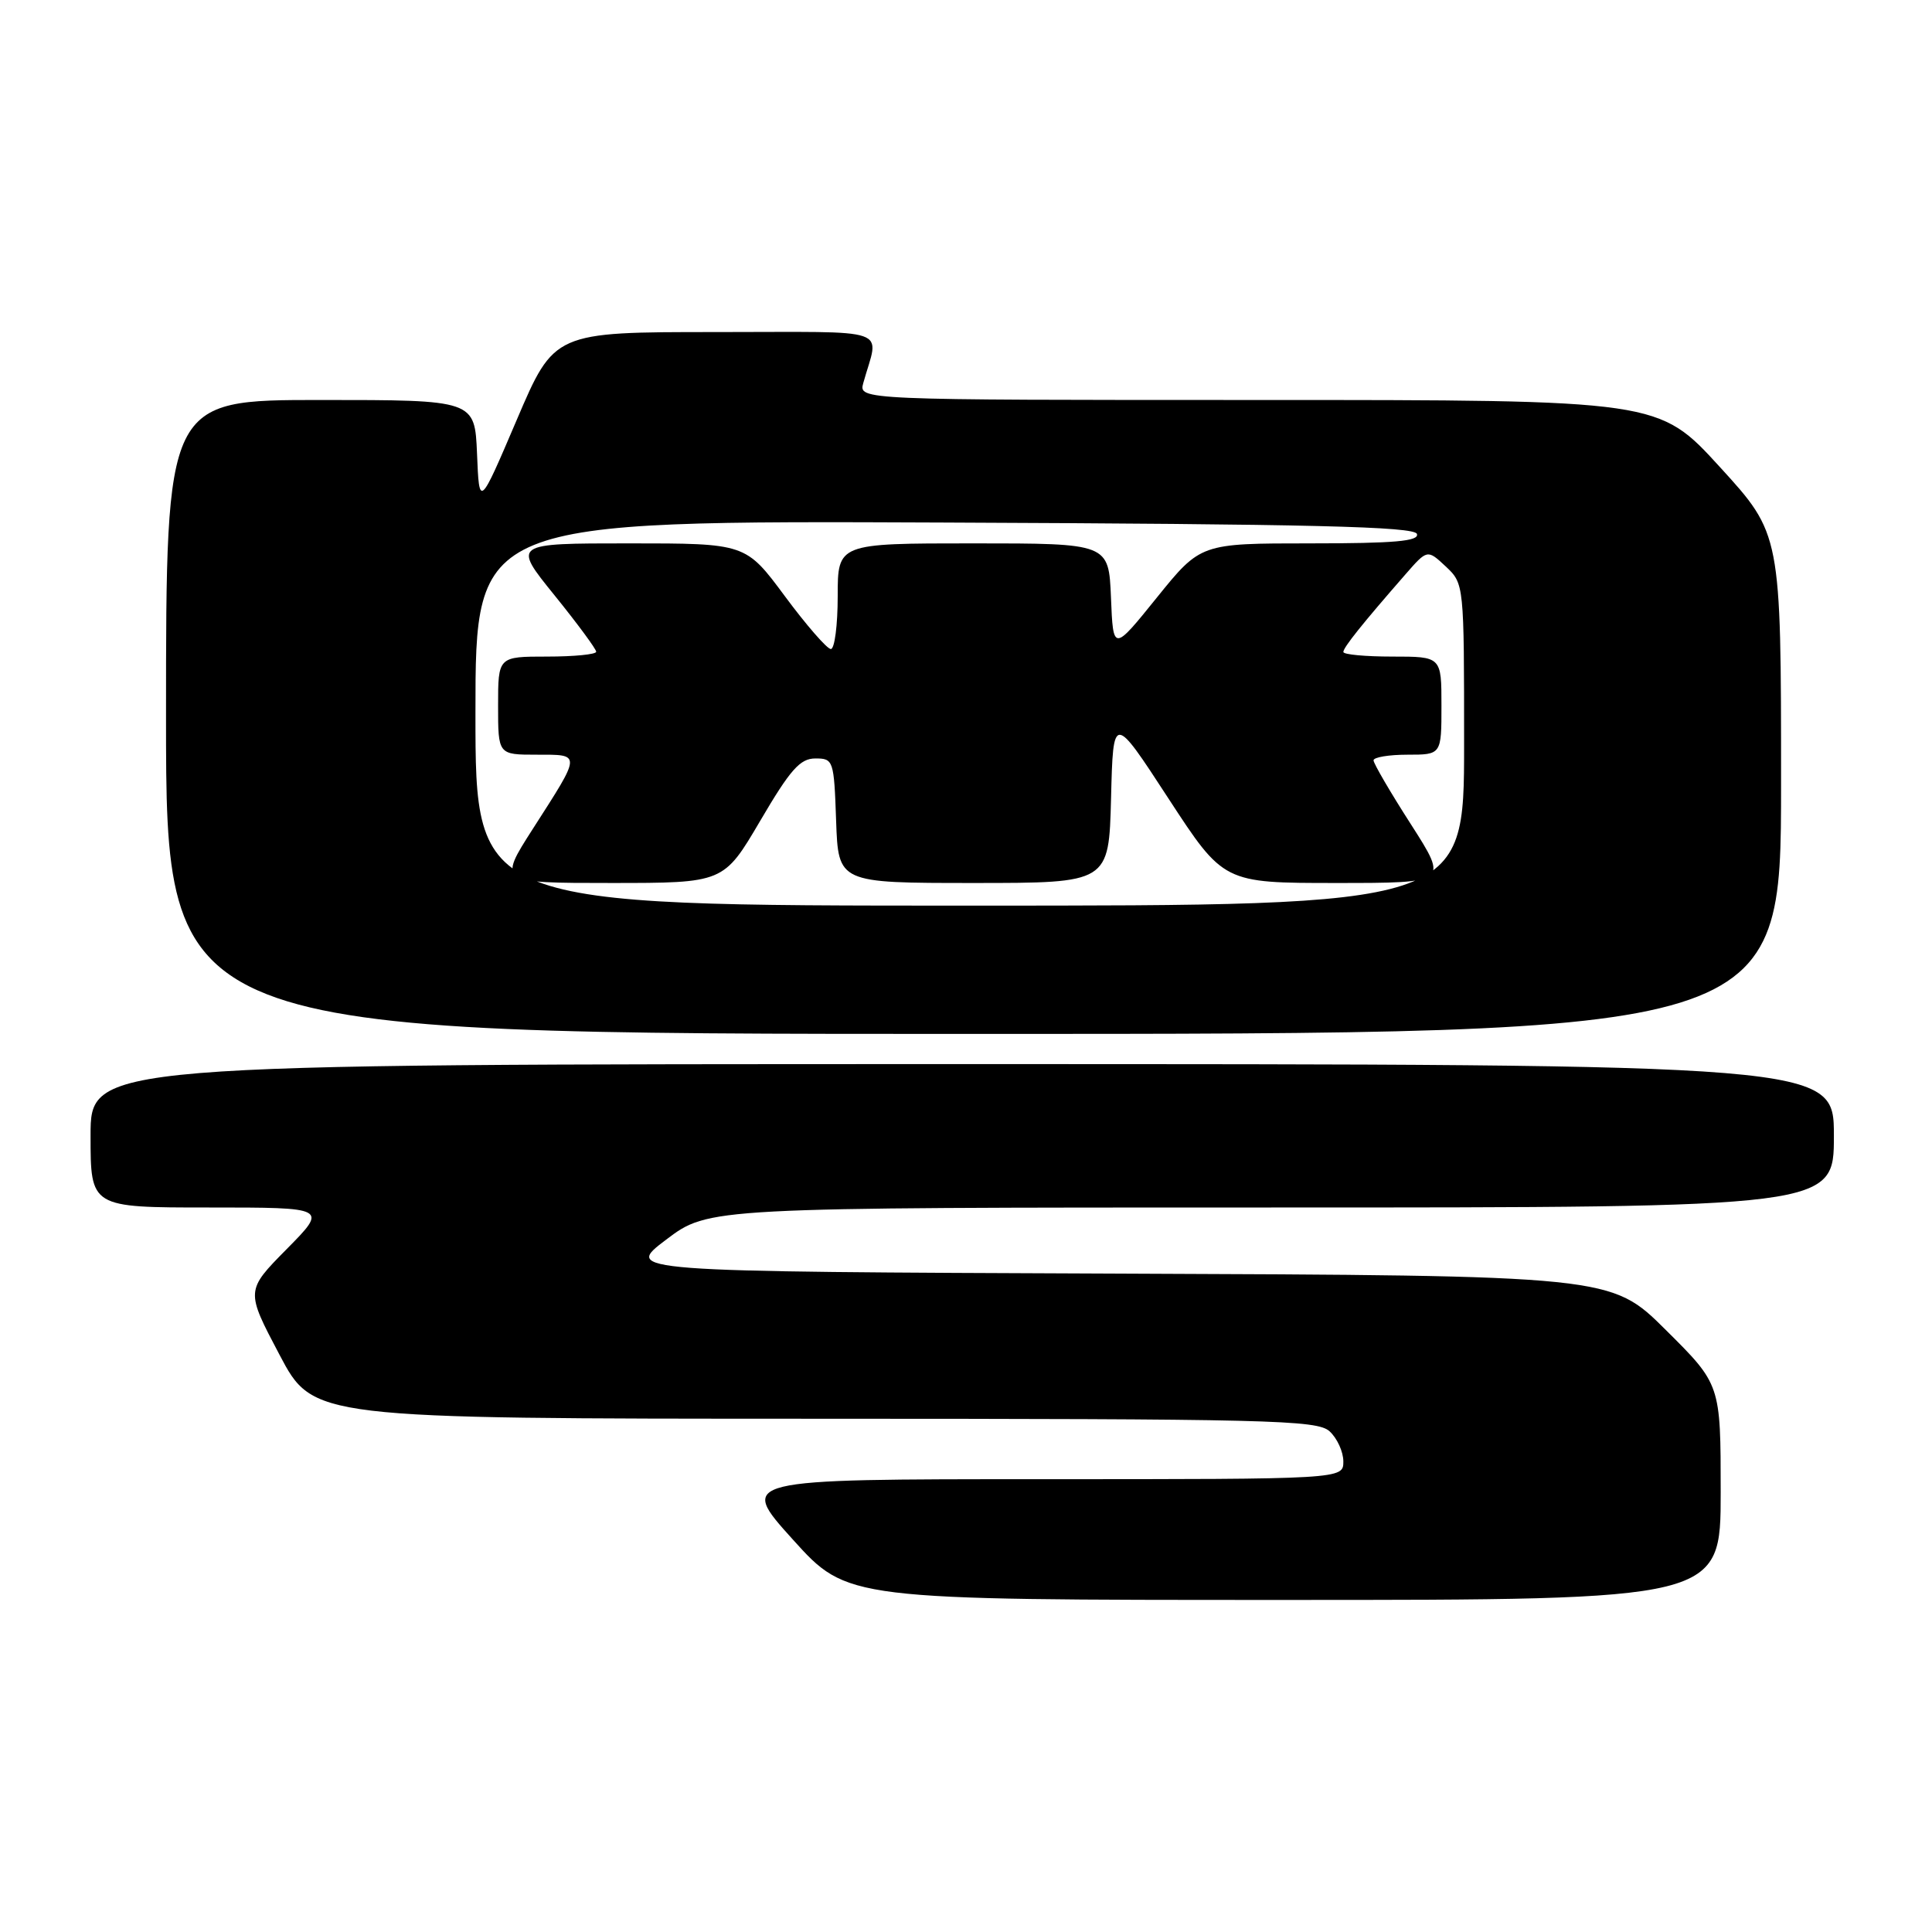 <?xml version="1.0" encoding="UTF-8" standalone="no"?>
<!DOCTYPE svg PUBLIC "-//W3C//DTD SVG 1.1//EN" "http://www.w3.org/Graphics/SVG/1.1/DTD/svg11.dtd" >
<svg xmlns="http://www.w3.org/2000/svg" xmlns:xlink="http://www.w3.org/1999/xlink" version="1.1" viewBox="0 0 256 256">
 <g >
 <path fill="currentColor"
d=" M 228.00 197.72 C 228.00 183.45 228.00 183.45 220.73 176.23 C 213.47 169.01 213.47 169.01 148.06 168.76 C 82.66 168.50 82.66 168.50 88.28 164.25 C 93.91 160.00 93.91 160.00 168.46 160.00 C 243.00 160.00 243.00 160.00 243.00 150.50 C 243.00 141.00 243.00 141.00 127.50 141.00 C 12.00 141.00 12.00 141.00 12.00 150.50 C 12.00 160.00 12.00 160.00 27.72 160.00 C 43.43 160.00 43.43 160.00 37.99 165.51 C 32.55 171.02 32.55 171.02 37.03 179.50 C 41.50 187.98 41.50 187.98 107.92 187.99 C 168.31 188.00 174.51 188.15 176.17 189.65 C 177.18 190.57 178.00 192.37 178.00 193.65 C 178.00 196.00 178.00 196.00 137.92 196.00 C 97.84 196.00 97.84 196.00 105.06 204.00 C 112.28 212.00 112.28 212.00 170.14 212.00 C 228.00 212.00 228.00 212.00 228.00 197.72 Z  M 236.00 103.88 C 236.00 70.76 236.00 70.76 227.89 61.88 C 219.78 53.00 219.78 53.00 166.78 53.00 C 113.77 53.00 113.77 53.00 114.39 50.75 C 116.48 43.22 118.73 44.00 94.83 44.00 C 73.44 44.00 73.44 44.00 68.47 55.64 C 63.50 67.28 63.50 67.28 63.21 60.14 C 62.91 53.00 62.91 53.00 42.46 53.00 C 22.00 53.00 22.00 53.00 22.00 95.00 C 22.00 137.00 22.00 137.00 129.00 137.00 C 236.00 137.00 236.00 137.00 236.00 103.88 Z  M 63.00 94.49 C 63.00 68.98 63.00 68.98 125.17 69.24 C 173.83 69.44 187.42 69.77 187.75 70.75 C 188.07 71.71 184.81 72.00 173.63 72.00 C 159.09 72.00 159.09 72.00 153.29 79.18 C 147.50 86.36 147.50 86.36 147.21 79.18 C 146.91 72.00 146.91 72.00 128.96 72.00 C 111.00 72.00 111.00 72.00 111.00 79.00 C 111.00 82.85 110.59 86.00 110.09 86.00 C 109.60 86.00 106.85 82.85 104.00 79.00 C 98.81 72.00 98.81 72.00 83.36 72.00 C 67.91 72.00 67.91 72.00 73.46 78.86 C 76.51 82.63 79.00 86.01 79.00 86.36 C 79.00 86.71 76.08 87.00 72.50 87.00 C 66.00 87.00 66.00 87.00 66.00 93.50 C 66.00 100.00 66.00 100.00 71.11 100.00 C 77.07 100.00 77.09 99.72 70.59 109.85 C 66.01 117.00 66.01 117.00 80.95 117.00 C 95.89 117.00 95.89 117.00 100.74 108.75 C 104.72 101.96 106.02 100.50 108.04 100.50 C 110.43 100.50 110.51 100.73 110.79 108.75 C 111.08 117.00 111.08 117.00 129.01 117.00 C 146.93 117.00 146.93 117.00 147.22 105.78 C 147.50 94.56 147.50 94.56 154.81 105.78 C 162.13 117.00 162.13 117.00 177.03 117.00 C 191.93 117.00 191.93 117.00 186.97 109.25 C 184.23 104.99 182.00 101.16 182.00 100.75 C 182.00 100.34 184.03 100.00 186.50 100.00 C 191.00 100.00 191.00 100.00 191.00 93.50 C 191.00 87.00 191.00 87.00 184.50 87.00 C 180.93 87.00 178.00 86.73 178.00 86.39 C 178.00 85.79 180.54 82.62 186.20 76.14 C 189.13 72.78 189.13 72.78 191.57 75.06 C 194.00 77.35 194.00 77.38 194.00 98.67 C 194.00 120.00 194.00 120.00 128.50 120.00 C 63.00 120.00 63.00 120.00 63.00 94.49 Z "/>
</g>
</svg>